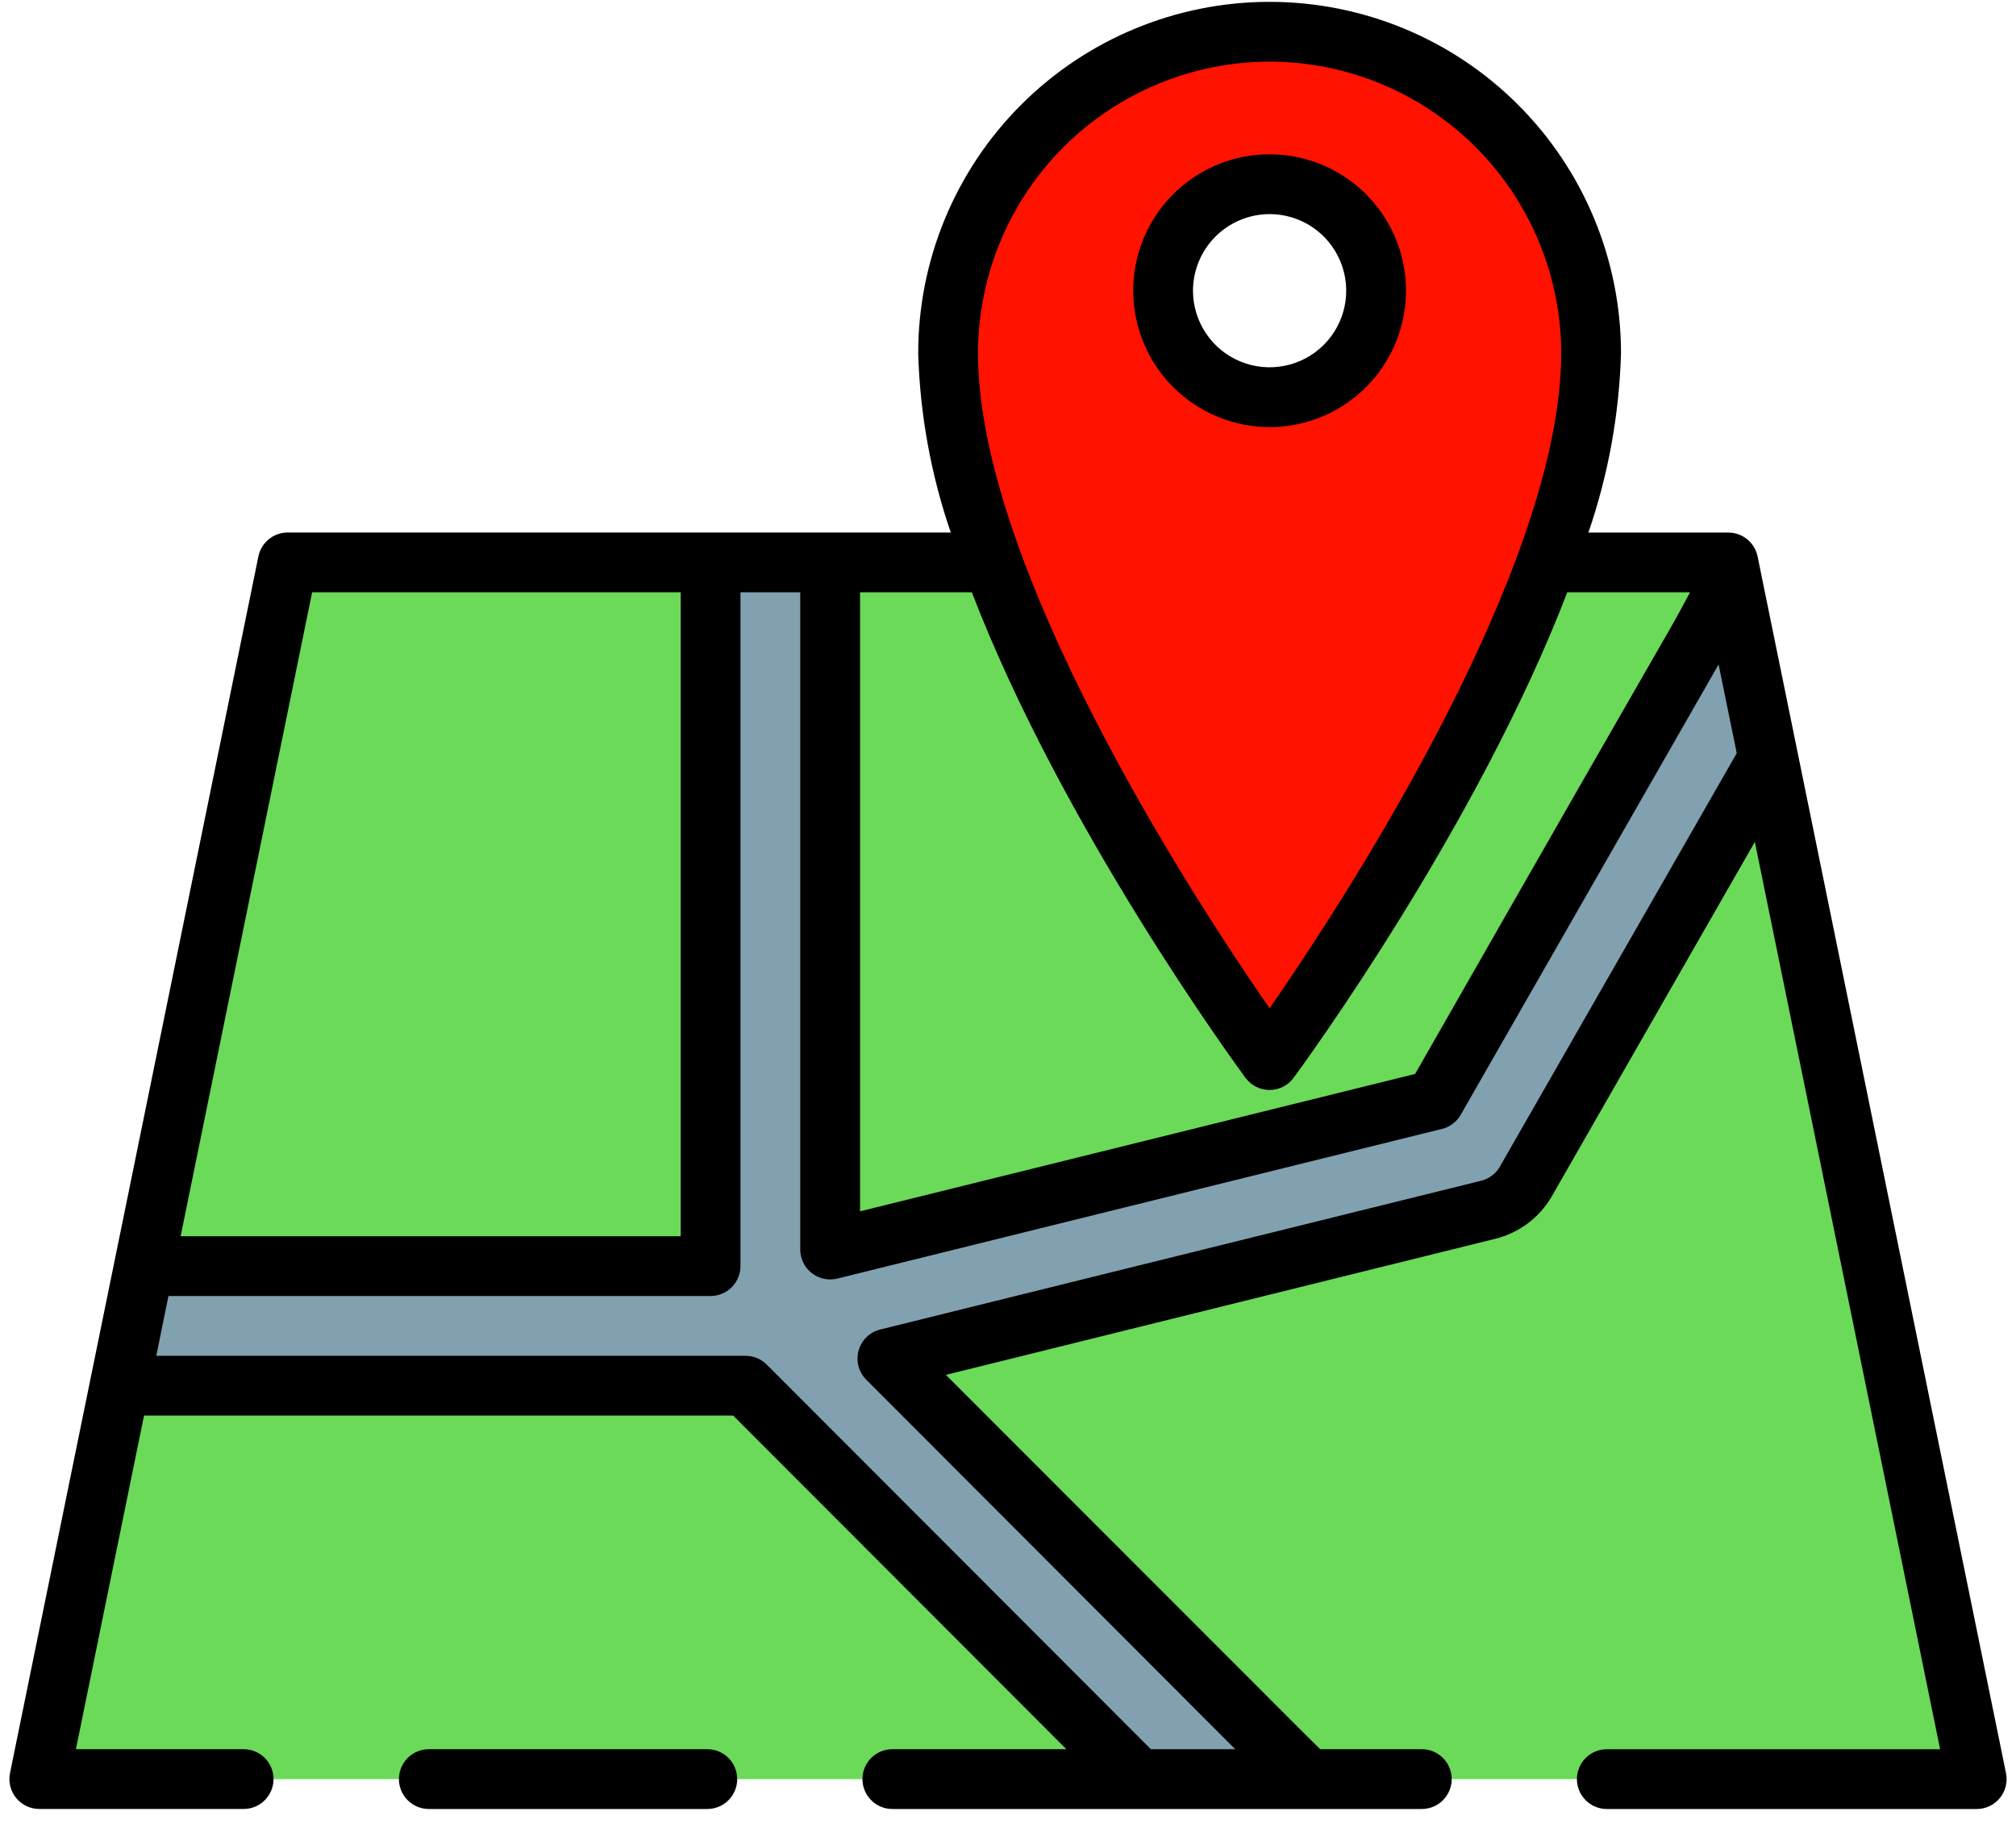 <svg width="75" height="68" viewBox="0 0 75 68" fill="none" xmlns="http://www.w3.org/2000/svg">
<g clip-path="url(#clip0)">
<path d="M73.538 66.192H1.462L4.462 51.51L5.358 47.105L10.703 20.925H64.297L64.665 22.736L65.784 28.209L73.538 66.192Z" fill="#6BDA59"/>
<path d="M65.784 28.209L56.765 43.953C56.76 43.962 56.754 43.971 56.746 43.978C56.734 44 56.722 44.021 56.708 44.042C56.651 44.132 56.588 44.217 56.517 44.296C56.498 44.321 56.472 44.347 56.453 44.372C56.364 44.463 56.269 44.548 56.167 44.626C56.167 44.633 56.161 44.633 56.155 44.639C56.053 44.709 55.946 44.772 55.837 44.83C55.808 44.842 55.78 44.857 55.754 44.874C55.633 44.926 55.507 44.968 55.379 45.001C55.373 45.008 55.373 45.008 55.367 45.008L33.013 50.544L47.072 64.622C47.532 65.078 48.28 65.813 48.656 66.192H42.356L27.737 51.554H4.907C4.757 51.556 4.608 51.541 4.462 51.51L5.358 47.105H26.434V20.925H30.884V46.489L53.377 40.921L63.178 23.804C63.508 23.226 64.063 22.148 64.425 21.556L65.784 28.209Z" fill="#81A1B1"/>
<path d="M47.231 1.182C45.66 1.182 44.105 1.492 42.653 2.093C41.202 2.694 39.883 3.575 38.772 4.686C37.662 5.796 36.781 7.115 36.179 8.566C35.578 10.018 35.269 11.573 35.269 13.144C35.269 23.218 47.231 39.439 47.231 39.439C47.231 39.439 59.193 23.218 59.193 13.144C59.193 11.573 58.883 10.018 58.282 8.566C57.681 7.115 56.8 5.796 55.689 4.686C54.579 3.575 53.26 2.694 51.809 2.093C50.357 1.492 48.802 1.182 47.231 1.182ZM47.231 14.778C46.447 14.777 45.681 14.544 45.03 14.108C44.378 13.672 43.871 13.053 43.572 12.328C43.272 11.604 43.194 10.807 43.348 10.038C43.502 9.27 43.88 8.564 44.434 8.01C44.989 7.456 45.695 7.08 46.464 6.927C47.233 6.775 48.03 6.854 48.754 7.155C49.477 7.455 50.096 7.964 50.531 8.616C50.966 9.268 51.198 10.034 51.197 10.818C51.197 11.338 51.094 11.854 50.895 12.335C50.695 12.815 50.403 13.252 50.035 13.62C49.666 13.988 49.229 14.279 48.748 14.478C48.267 14.677 47.751 14.778 47.231 14.778Z" fill="#FF1200"/>
<path d="M26.314 65.078H15.954C15.659 65.078 15.376 65.196 15.167 65.404C14.959 65.613 14.841 65.896 14.841 66.191C14.841 66.486 14.959 66.769 15.167 66.977C15.376 67.186 15.659 67.303 15.954 67.303H26.314C26.609 67.303 26.892 67.186 27.1 66.977C27.309 66.769 27.426 66.486 27.426 66.191C27.426 65.896 27.309 65.613 27.1 65.404C26.892 65.196 26.609 65.078 26.314 65.078Z" fill="black"/>
<path d="M65.387 20.704C65.336 20.453 65.199 20.227 65.001 20.064C64.802 19.902 64.553 19.814 64.297 19.814H59.093C59.831 17.664 60.24 15.414 60.305 13.142C60.305 9.674 58.928 6.349 56.476 3.898C54.025 1.446 50.7 0.069 47.232 0.069C43.765 0.069 40.44 1.446 37.988 3.898C35.537 6.349 34.159 9.674 34.159 13.142C34.225 15.413 34.633 17.662 35.371 19.811H10.704C10.447 19.811 10.198 19.9 10 20.062C9.801 20.224 9.665 20.45 9.613 20.701L0.372 65.968C0.339 66.129 0.343 66.296 0.382 66.456C0.422 66.616 0.496 66.766 0.601 66.893C0.705 67.021 0.836 67.124 0.985 67.195C1.134 67.266 1.297 67.302 1.462 67.302H9.064C9.359 67.302 9.642 67.185 9.85 66.977C10.059 66.768 10.176 66.485 10.176 66.19C10.176 65.895 10.059 65.612 9.85 65.403C9.642 65.195 9.359 65.078 9.064 65.078H2.824L5.358 52.666H27.277L39.671 65.078H33.197C32.902 65.078 32.619 65.195 32.411 65.404C32.202 65.613 32.085 65.896 32.085 66.191C32.085 66.486 32.202 66.769 32.411 66.977C32.619 67.186 32.902 67.303 33.197 67.303H42.343H42.356H48.656H48.664H52.894C53.189 67.303 53.472 67.186 53.681 66.977C53.889 66.769 54.007 66.486 54.007 66.191C54.007 65.896 53.889 65.613 53.681 65.404C53.472 65.195 53.189 65.078 52.894 65.078H49.115C48.894 64.858 48.638 64.605 48.389 64.36L35.19 51.151L55.634 46.087C56.072 45.978 56.484 45.782 56.844 45.51C57.204 45.239 57.506 44.897 57.732 44.506L65.284 31.322L72.177 65.079H59.778C59.483 65.079 59.2 65.196 58.991 65.405C58.783 65.613 58.665 65.896 58.665 66.191C58.665 66.486 58.783 66.769 58.991 66.978C59.2 67.186 59.483 67.304 59.778 67.304H73.538C73.703 67.303 73.866 67.267 74.015 67.196C74.164 67.125 74.295 67.022 74.4 66.895C74.504 66.767 74.579 66.618 74.618 66.457C74.658 66.297 74.661 66.13 74.628 65.969C72.795 56.989 67.376 30.445 65.387 20.704ZM47.232 2.293C50.108 2.296 52.865 3.44 54.899 5.474C56.933 7.508 58.077 10.265 58.081 13.142C58.081 20.401 51.382 31.515 47.232 37.514C43.111 31.559 36.384 20.424 36.384 13.142C36.387 10.265 37.531 7.508 39.565 5.474C41.598 3.441 44.356 2.297 47.232 2.293ZM46.335 40.1C46.438 40.24 46.573 40.354 46.729 40.433C46.884 40.511 47.056 40.552 47.23 40.552C47.404 40.552 47.576 40.511 47.731 40.433C47.887 40.354 48.022 40.24 48.125 40.1C48.492 39.602 54.949 30.777 58.307 22.036H62.875C61.624 24.341 63.973 20.119 52.646 39.955L31.996 45.067V22.036H36.155C39.513 30.777 45.97 39.602 46.335 40.1ZM11.612 22.036H25.322V45.993H6.72L11.612 22.036ZM55.834 43.341C55.756 43.498 55.643 43.635 55.502 43.74C55.362 43.845 55.199 43.916 55.027 43.947L32.745 49.464C32.554 49.512 32.379 49.609 32.238 49.746C32.097 49.884 31.994 50.056 31.942 50.246C31.889 50.435 31.887 50.636 31.937 50.826C31.987 51.017 32.087 51.191 32.226 51.33L45.953 65.078H42.814L28.524 50.769C28.421 50.665 28.298 50.583 28.163 50.527C28.028 50.471 27.884 50.442 27.737 50.442H5.814L6.267 48.217H26.434C26.729 48.217 27.012 48.1 27.221 47.892C27.43 47.683 27.547 47.4 27.547 47.105V22.037H29.771V46.489C29.771 46.657 29.81 46.824 29.884 46.976C29.957 47.127 30.065 47.26 30.198 47.364C30.331 47.469 30.486 47.541 30.651 47.577C30.816 47.612 30.987 47.609 31.151 47.569L53.644 42.001C53.79 41.965 53.928 41.9 54.048 41.809C54.168 41.718 54.269 41.604 54.343 41.474L63.936 24.721L64.611 28.022L55.834 43.341Z" fill="black"/>
<path d="M47.232 15.89C48.235 15.89 49.217 15.592 50.051 15.035C50.886 14.477 51.536 13.685 51.92 12.757C52.305 11.83 52.405 10.81 52.209 9.825C52.014 8.841 51.53 7.937 50.821 7.227C50.111 6.517 49.207 6.034 48.222 5.838C47.238 5.642 46.217 5.743 45.29 6.127C44.363 6.511 43.57 7.162 43.013 7.996C42.455 8.831 42.158 9.812 42.158 10.816C42.159 12.161 42.694 13.451 43.645 14.402C44.597 15.353 45.886 15.888 47.232 15.89ZM47.232 7.965C47.795 7.965 48.346 8.132 48.815 8.445C49.284 8.758 49.649 9.203 49.865 9.724C50.081 10.245 50.138 10.818 50.028 11.371C49.918 11.923 49.647 12.431 49.248 12.83C48.849 13.229 48.342 13.5 47.789 13.61C47.236 13.72 46.663 13.664 46.142 13.448C45.621 13.233 45.176 12.868 44.863 12.399C44.55 11.931 44.382 11.38 44.382 10.816C44.383 10.06 44.684 9.336 45.218 8.802C45.752 8.268 46.476 7.967 47.232 7.966V7.965Z" fill="black"/>
</g>
<defs>
<clipPath id="clip0">
<rect width="75" height="67.373" fill="white"/>
</clipPath>
</defs>
</svg>
